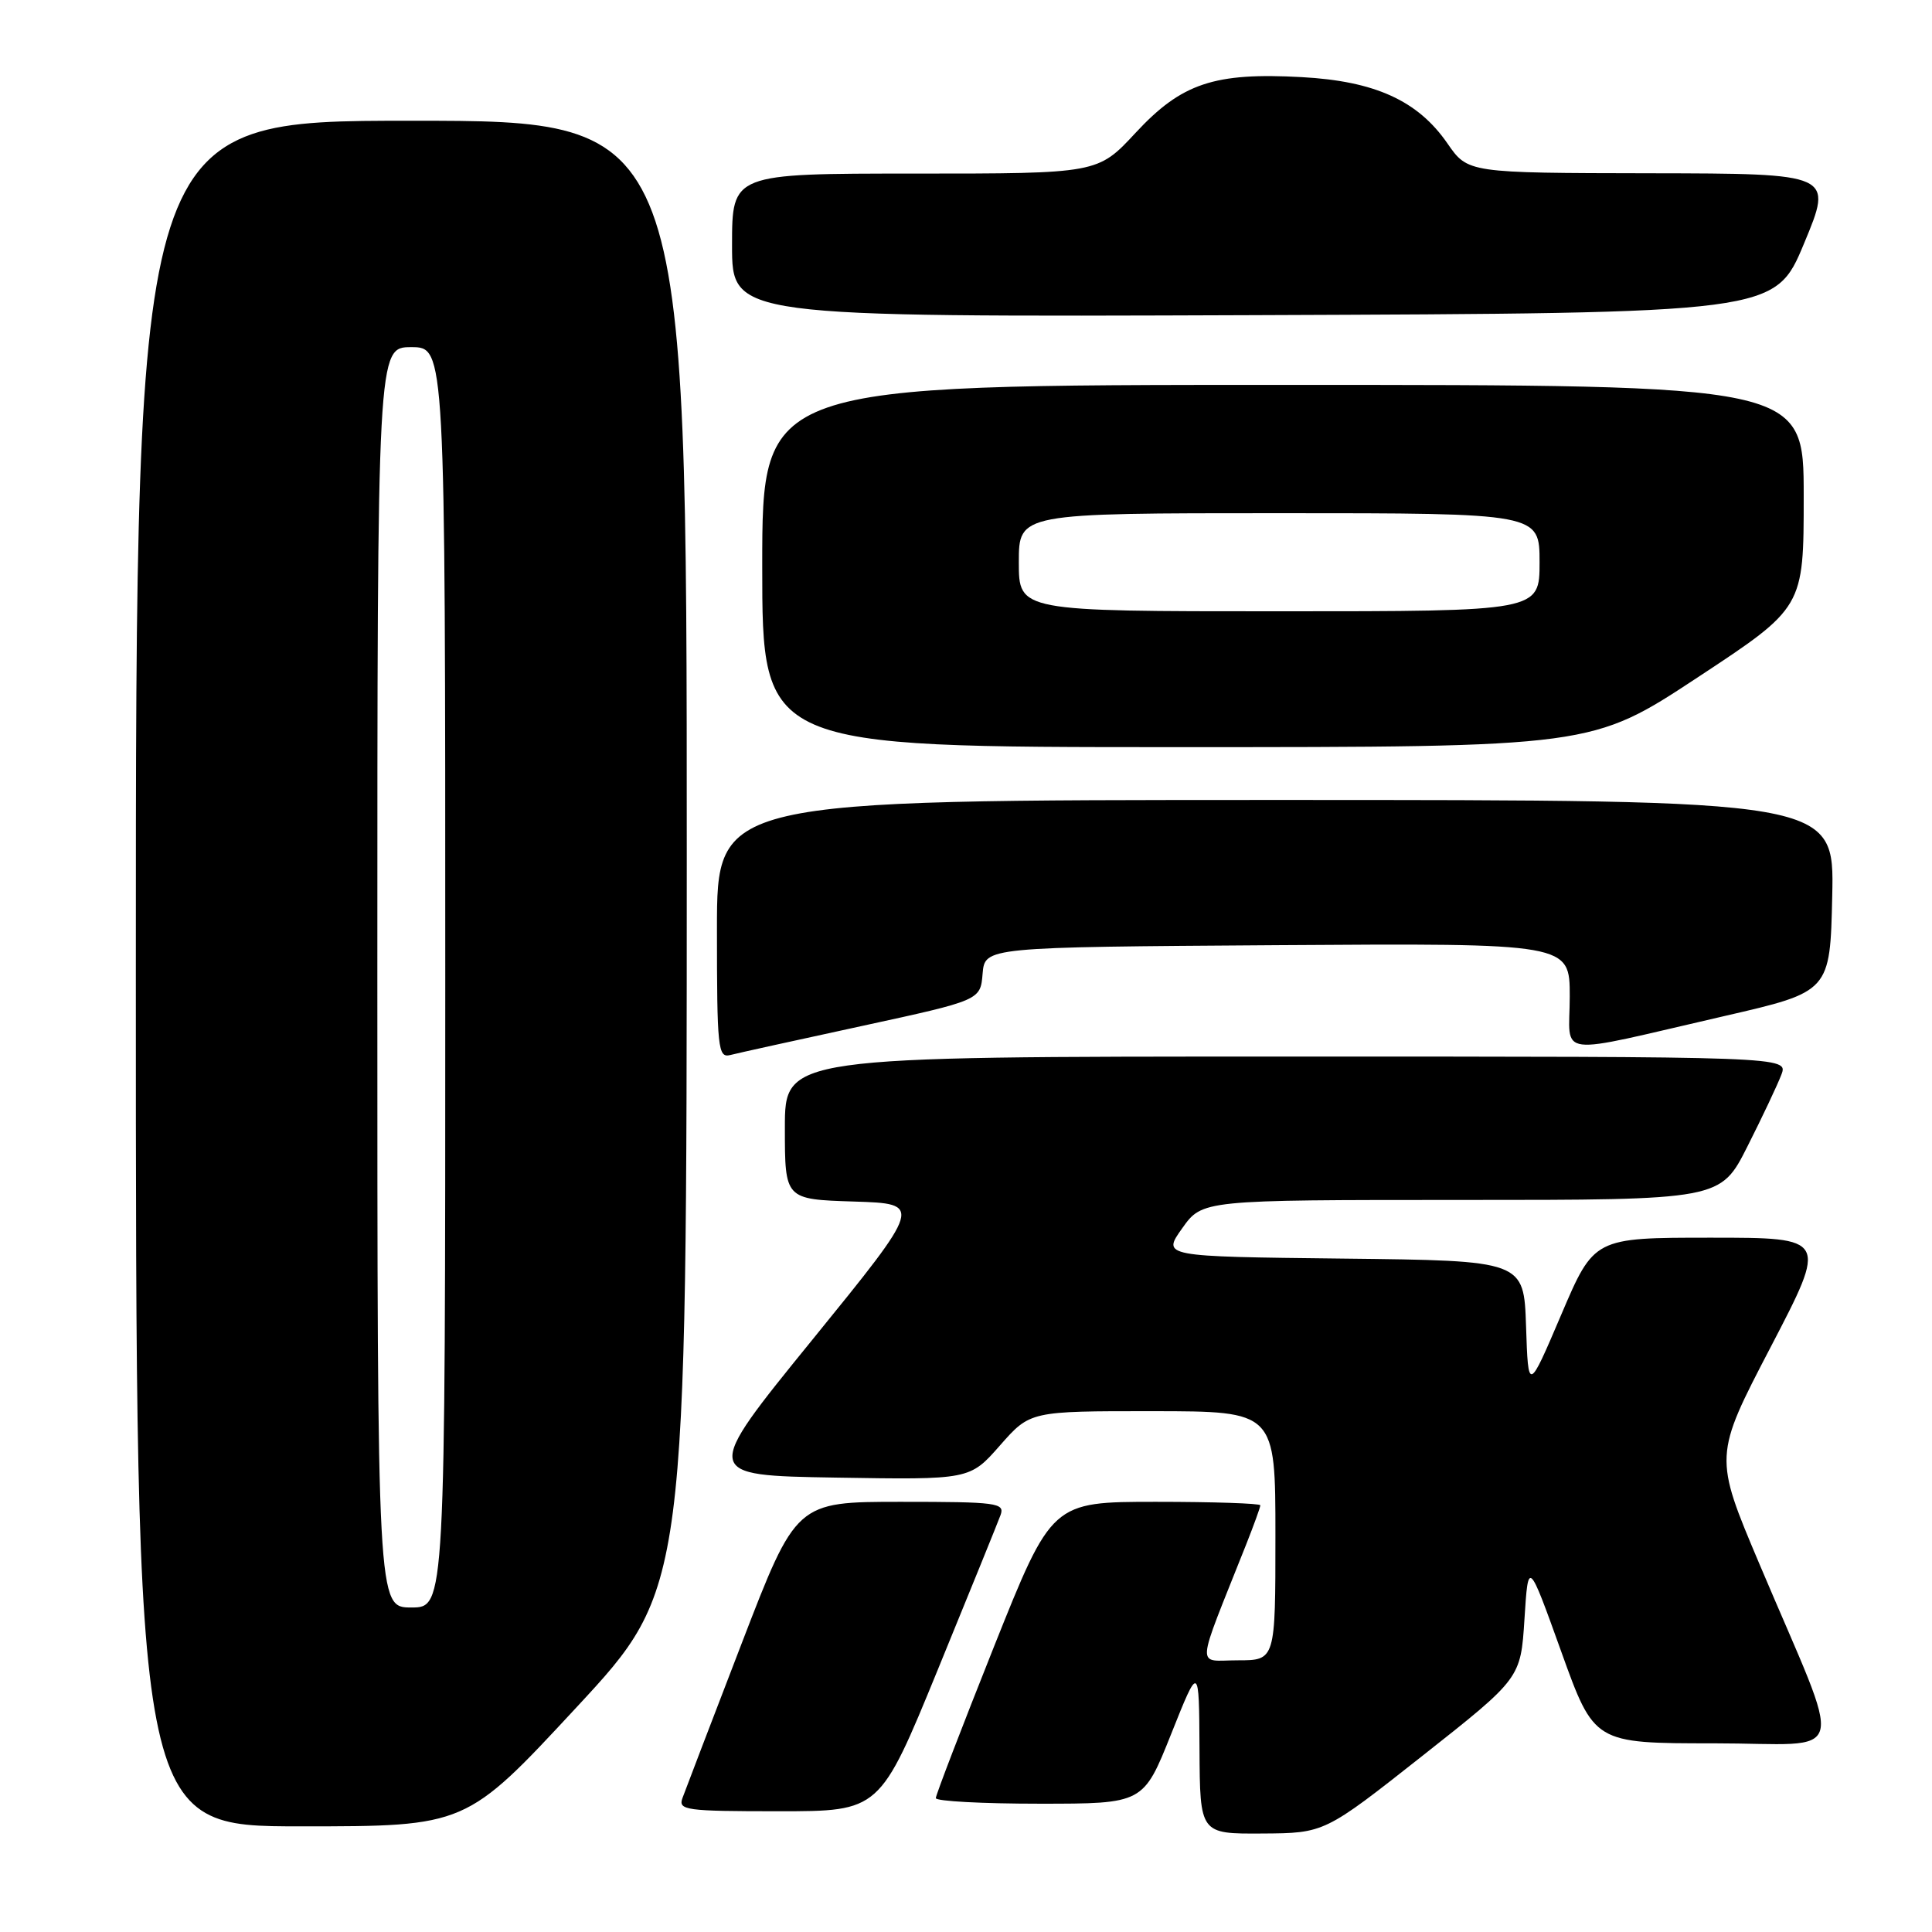 <?xml version="1.0" encoding="UTF-8" standalone="no"?>
<!DOCTYPE svg PUBLIC "-//W3C//DTD SVG 1.1//EN" "http://www.w3.org/Graphics/SVG/1.1/DTD/svg11.dtd" >
<svg xmlns="http://www.w3.org/2000/svg" xmlns:xlink="http://www.w3.org/1999/xlink" version="1.1" viewBox="0 0 256 256">
 <g >
 <path fill="currentColor"
d=" M 188.50 232.64 C 201.50 222.38 201.50 222.38 202.00 214.53 C 202.50 206.68 202.50 206.68 206.87 218.84 C 211.24 231.00 211.24 231.00 227.11 231.00 C 245.28 231.00 244.50 234.11 233.13 207.23 C 227.09 192.95 227.09 192.95 234.63 178.48 C 242.17 164.00 242.17 164.00 226.69 164.00 C 211.22 164.00 211.22 164.00 206.86 174.23 C 202.50 184.45 202.50 184.45 202.21 175.74 C 201.92 167.04 201.92 167.04 177.95 166.77 C 153.98 166.50 153.98 166.50 156.65 162.75 C 159.32 159.00 159.32 159.00 193.65 159.00 C 227.97 159.00 227.97 159.00 231.55 151.90 C 233.52 148.00 235.54 143.72 236.04 142.40 C 236.95 140.00 236.95 140.00 170.48 140.00 C 104.00 140.00 104.00 140.00 104.00 149.46 C 104.00 158.92 104.00 158.92 113.14 159.21 C 122.28 159.50 122.28 159.50 107.66 177.50 C 93.03 195.50 93.03 195.50 110.77 195.79 C 128.50 196.08 128.50 196.08 132.50 191.53 C 136.50 186.98 136.50 186.98 152.75 186.99 C 169.00 187.00 169.00 187.00 169.00 203.50 C 169.00 220.00 169.00 220.00 164.01 220.00 C 158.45 220.00 158.33 221.76 165.10 204.71 C 166.14 202.08 167.00 199.72 167.00 199.46 C 167.00 199.21 160.78 199.00 153.18 199.00 C 139.37 199.00 139.37 199.00 131.68 218.26 C 127.46 228.85 124.00 237.85 124.00 238.26 C 124.00 238.67 130.19 239.00 137.75 239.00 C 151.50 239.00 151.50 239.00 155.19 229.75 C 158.88 220.50 158.88 220.50 158.94 231.75 C 159.00 243.00 159.00 243.00 167.25 242.95 C 175.50 242.90 175.50 242.90 188.50 232.64 Z  M 76.37 226.25 C 90.99 210.50 90.99 210.50 91.00 113.25 C 91.00 16.00 91.00 16.00 54.50 16.00 C 18.00 16.00 18.00 16.00 18.00 129.00 C 18.00 242.00 18.00 242.00 39.88 242.00 C 61.76 242.00 61.76 242.00 76.37 226.25 Z  M 124.26 221.25 C 128.48 210.94 132.23 201.71 132.58 200.75 C 133.16 199.14 132.13 199.00 119.36 199.00 C 105.50 199.00 105.50 199.00 98.28 217.75 C 94.31 228.06 90.78 237.29 90.43 238.25 C 89.84 239.86 90.85 240.00 103.18 240.00 C 116.58 240.00 116.58 240.00 124.26 221.25 Z  M 114.20 135.95 C 129.91 132.54 129.91 132.54 130.20 129.02 C 130.50 125.50 130.50 125.50 169.25 125.24 C 208.00 124.98 208.00 124.98 208.00 132.03 C 208.00 140.24 205.51 139.92 228.50 134.63 C 242.50 131.41 242.50 131.41 242.78 118.71 C 243.06 106.00 243.06 106.00 169.03 106.00 C 95.00 106.00 95.00 106.00 95.00 123.12 C 95.00 138.92 95.13 140.20 96.75 139.80 C 97.71 139.55 105.57 137.82 114.20 135.95 Z  M 224.96 89.75 C 239.00 80.50 239.00 80.50 239.00 65.75 C 239.00 51.00 239.00 51.00 170.00 51.00 C 101.00 51.00 101.00 51.00 101.00 75.00 C 101.00 99.00 101.00 99.00 155.96 99.00 C 210.92 99.00 210.92 99.00 224.96 89.75 Z  M 239.05 32.25 C 242.90 23.00 242.90 23.00 218.70 22.96 C 194.50 22.92 194.50 22.92 191.79 19.00 C 187.87 13.33 182.19 10.75 172.50 10.22 C 160.89 9.58 156.57 11.03 150.48 17.59 C 145.46 23.00 145.46 23.00 121.23 23.00 C 97.00 23.00 97.00 23.00 97.00 32.51 C 97.00 42.01 97.00 42.01 166.10 41.76 C 235.20 41.50 235.20 41.50 239.05 32.25 Z  M 50.00 129.50 C 50.00 46.00 50.00 46.00 54.50 46.00 C 59.00 46.00 59.00 46.00 59.00 129.50 C 59.00 213.00 59.00 213.00 54.50 213.00 C 50.00 213.00 50.00 213.00 50.00 129.50 Z  M 135.00 74.50 C 135.00 68.00 135.00 68.00 169.50 68.00 C 204.00 68.00 204.00 68.00 204.00 74.50 C 204.00 81.00 204.00 81.00 169.50 81.00 C 135.00 81.00 135.00 81.00 135.00 74.50 Z "/>
</g>
</svg>